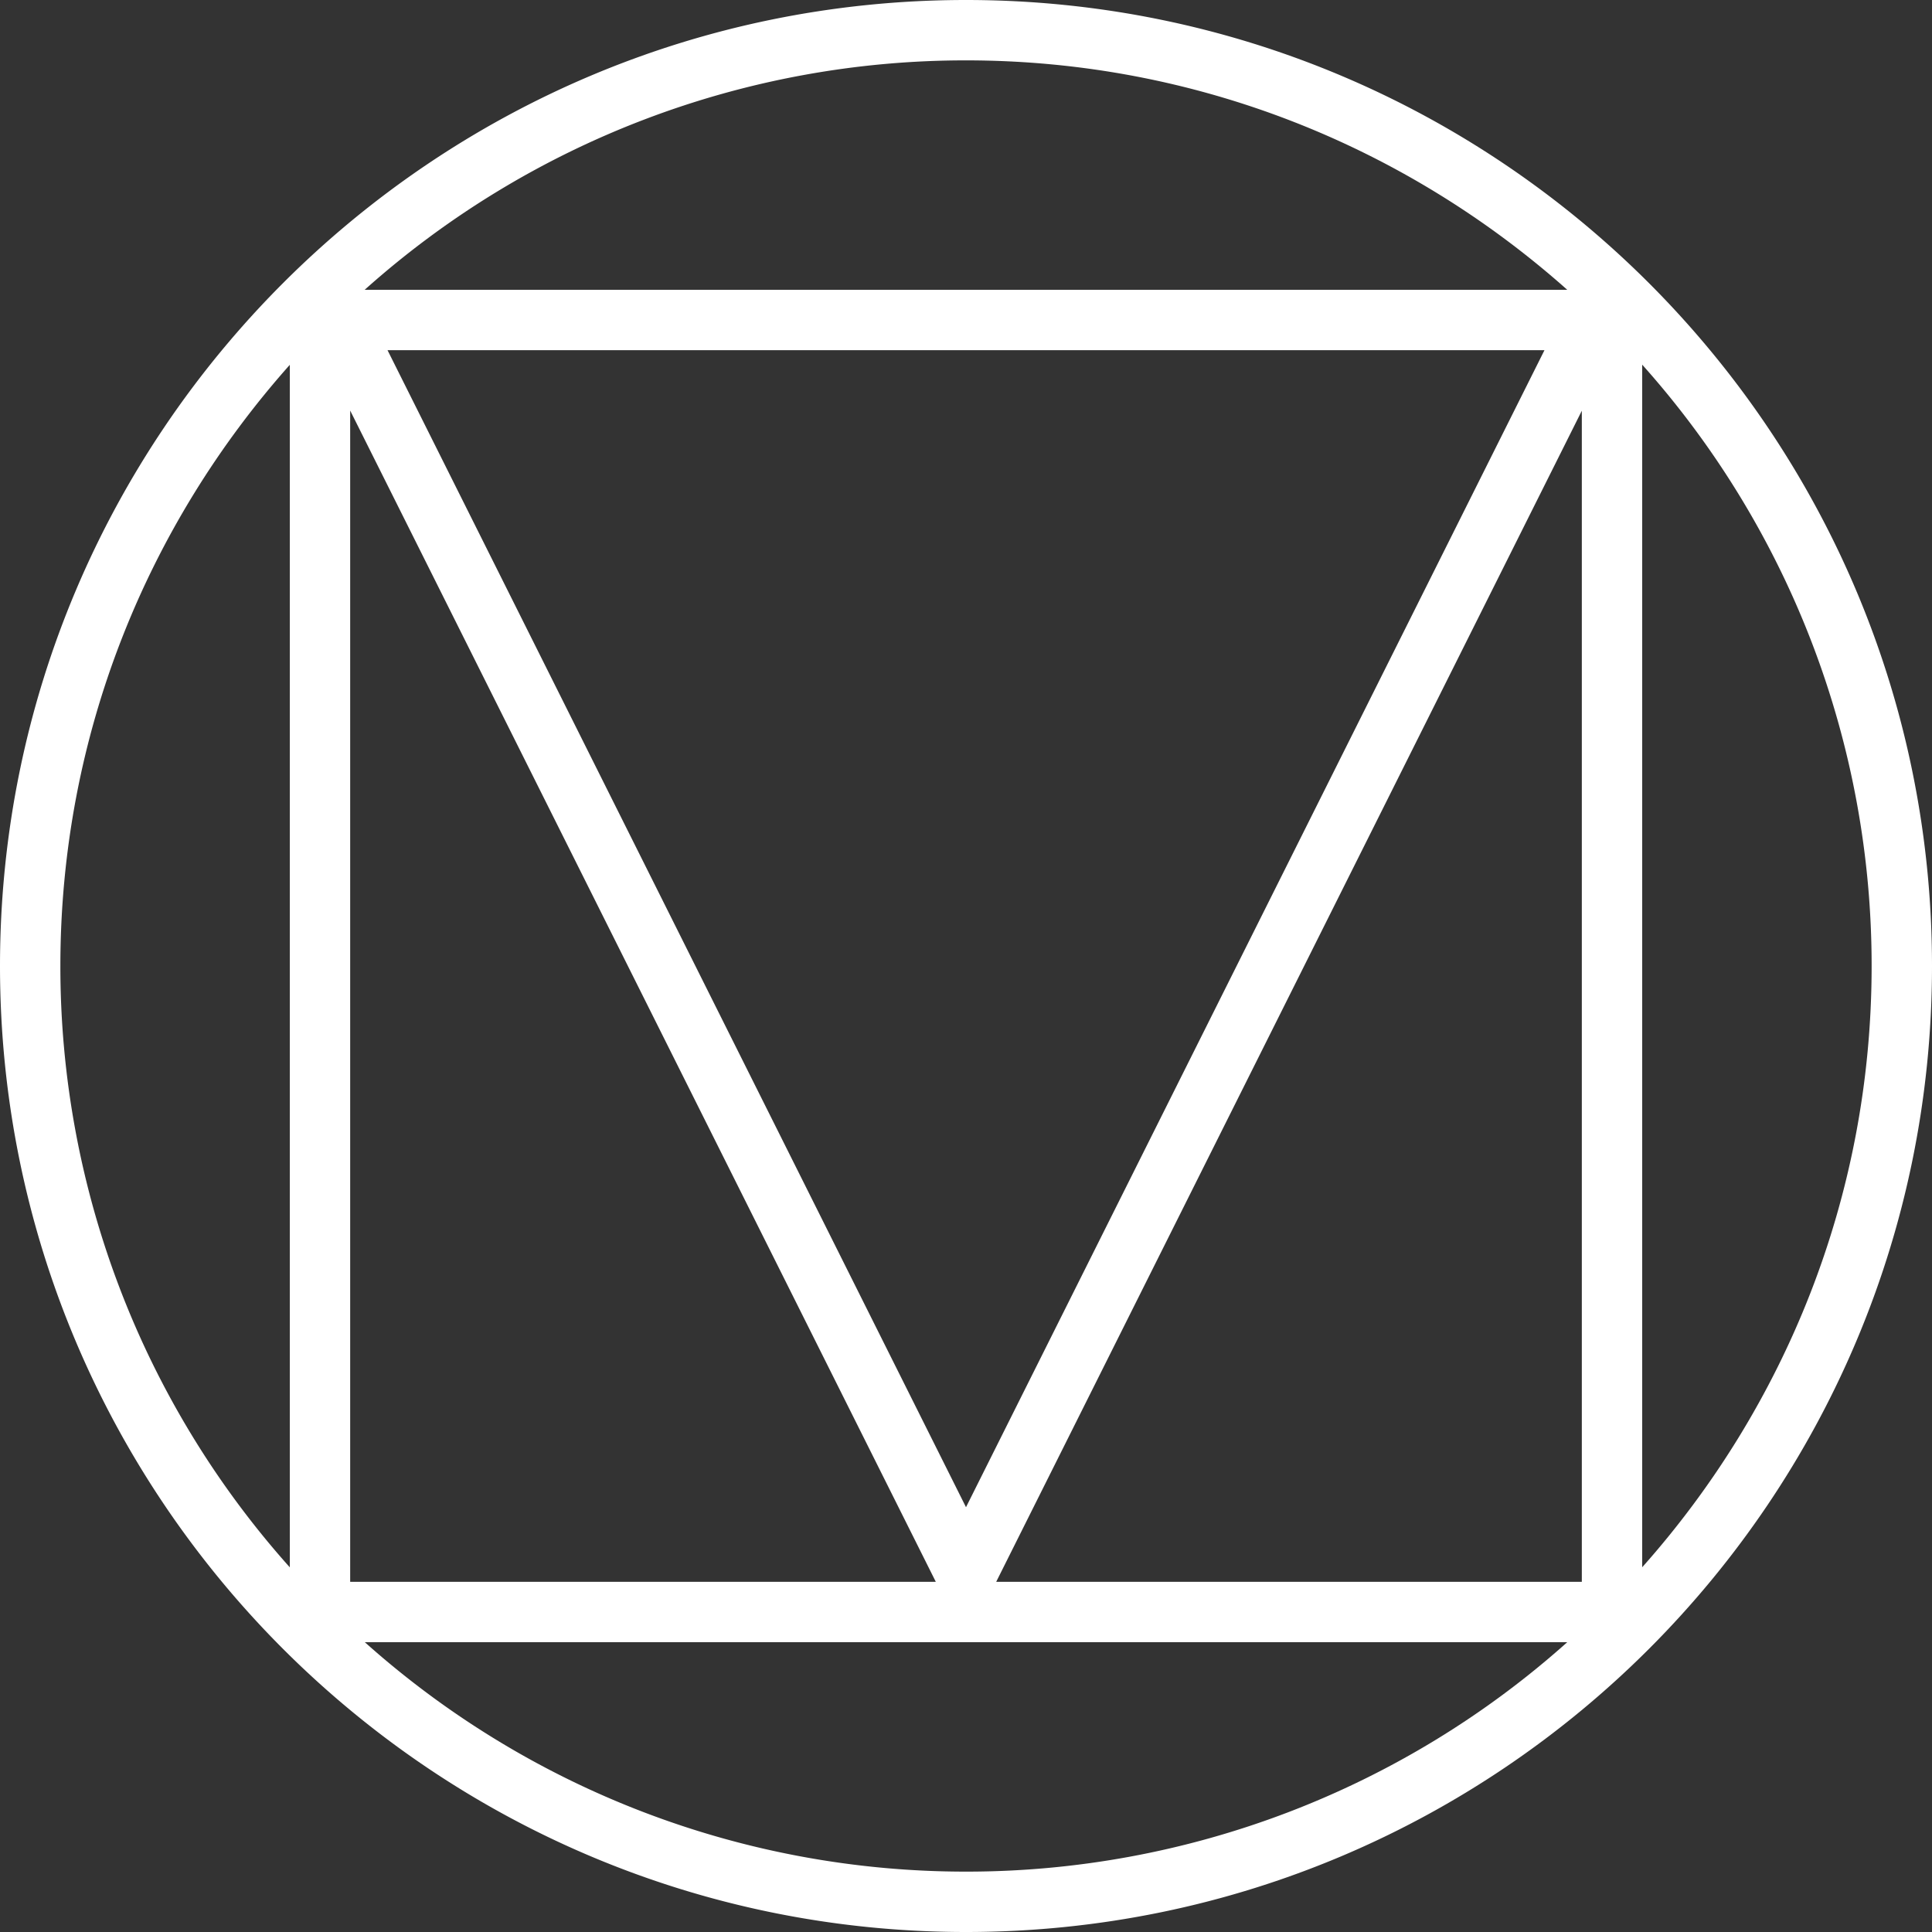 <svg role="img" viewBox="0 0 24 24" xmlns="http://www.w3.org/2000/svg" fill="white">
  <rect x="0" y="0" width="24" height="24" fill="#333333" stroke="none"/>
  <title>Material Design</title>
  <path
    d="M12 0C5.377 0 0 5.377 0 12s5.377 12 12 12 12-5.377 12-12S18.623 0 12 0zm0 .75c2.871 0 5.482 1.082 7.469 2.85H4.53A11.197 11.197 0 0 1 12 .75zm-7.186 3.6h14.372L12 18.723 4.814 4.35zM3.6 4.53V19.47A11.197 11.197 0 0 1 .75 12c0-2.87 1.082-5.481 2.85-7.468zm16.8 0A11.197 11.197 0 0 1 23.25 12c0 2.871-1.082 5.482-2.85 7.469V4.53zM4.35 5.1l7.275 14.55H4.35V5.1zm15.3 0v14.55h-7.275L19.651 5.1zM4.533 20.4H19.469A11.197 11.197 0 0 1 12 23.25a11.197 11.197 0 0 1-7.468-2.85z" />
</svg>